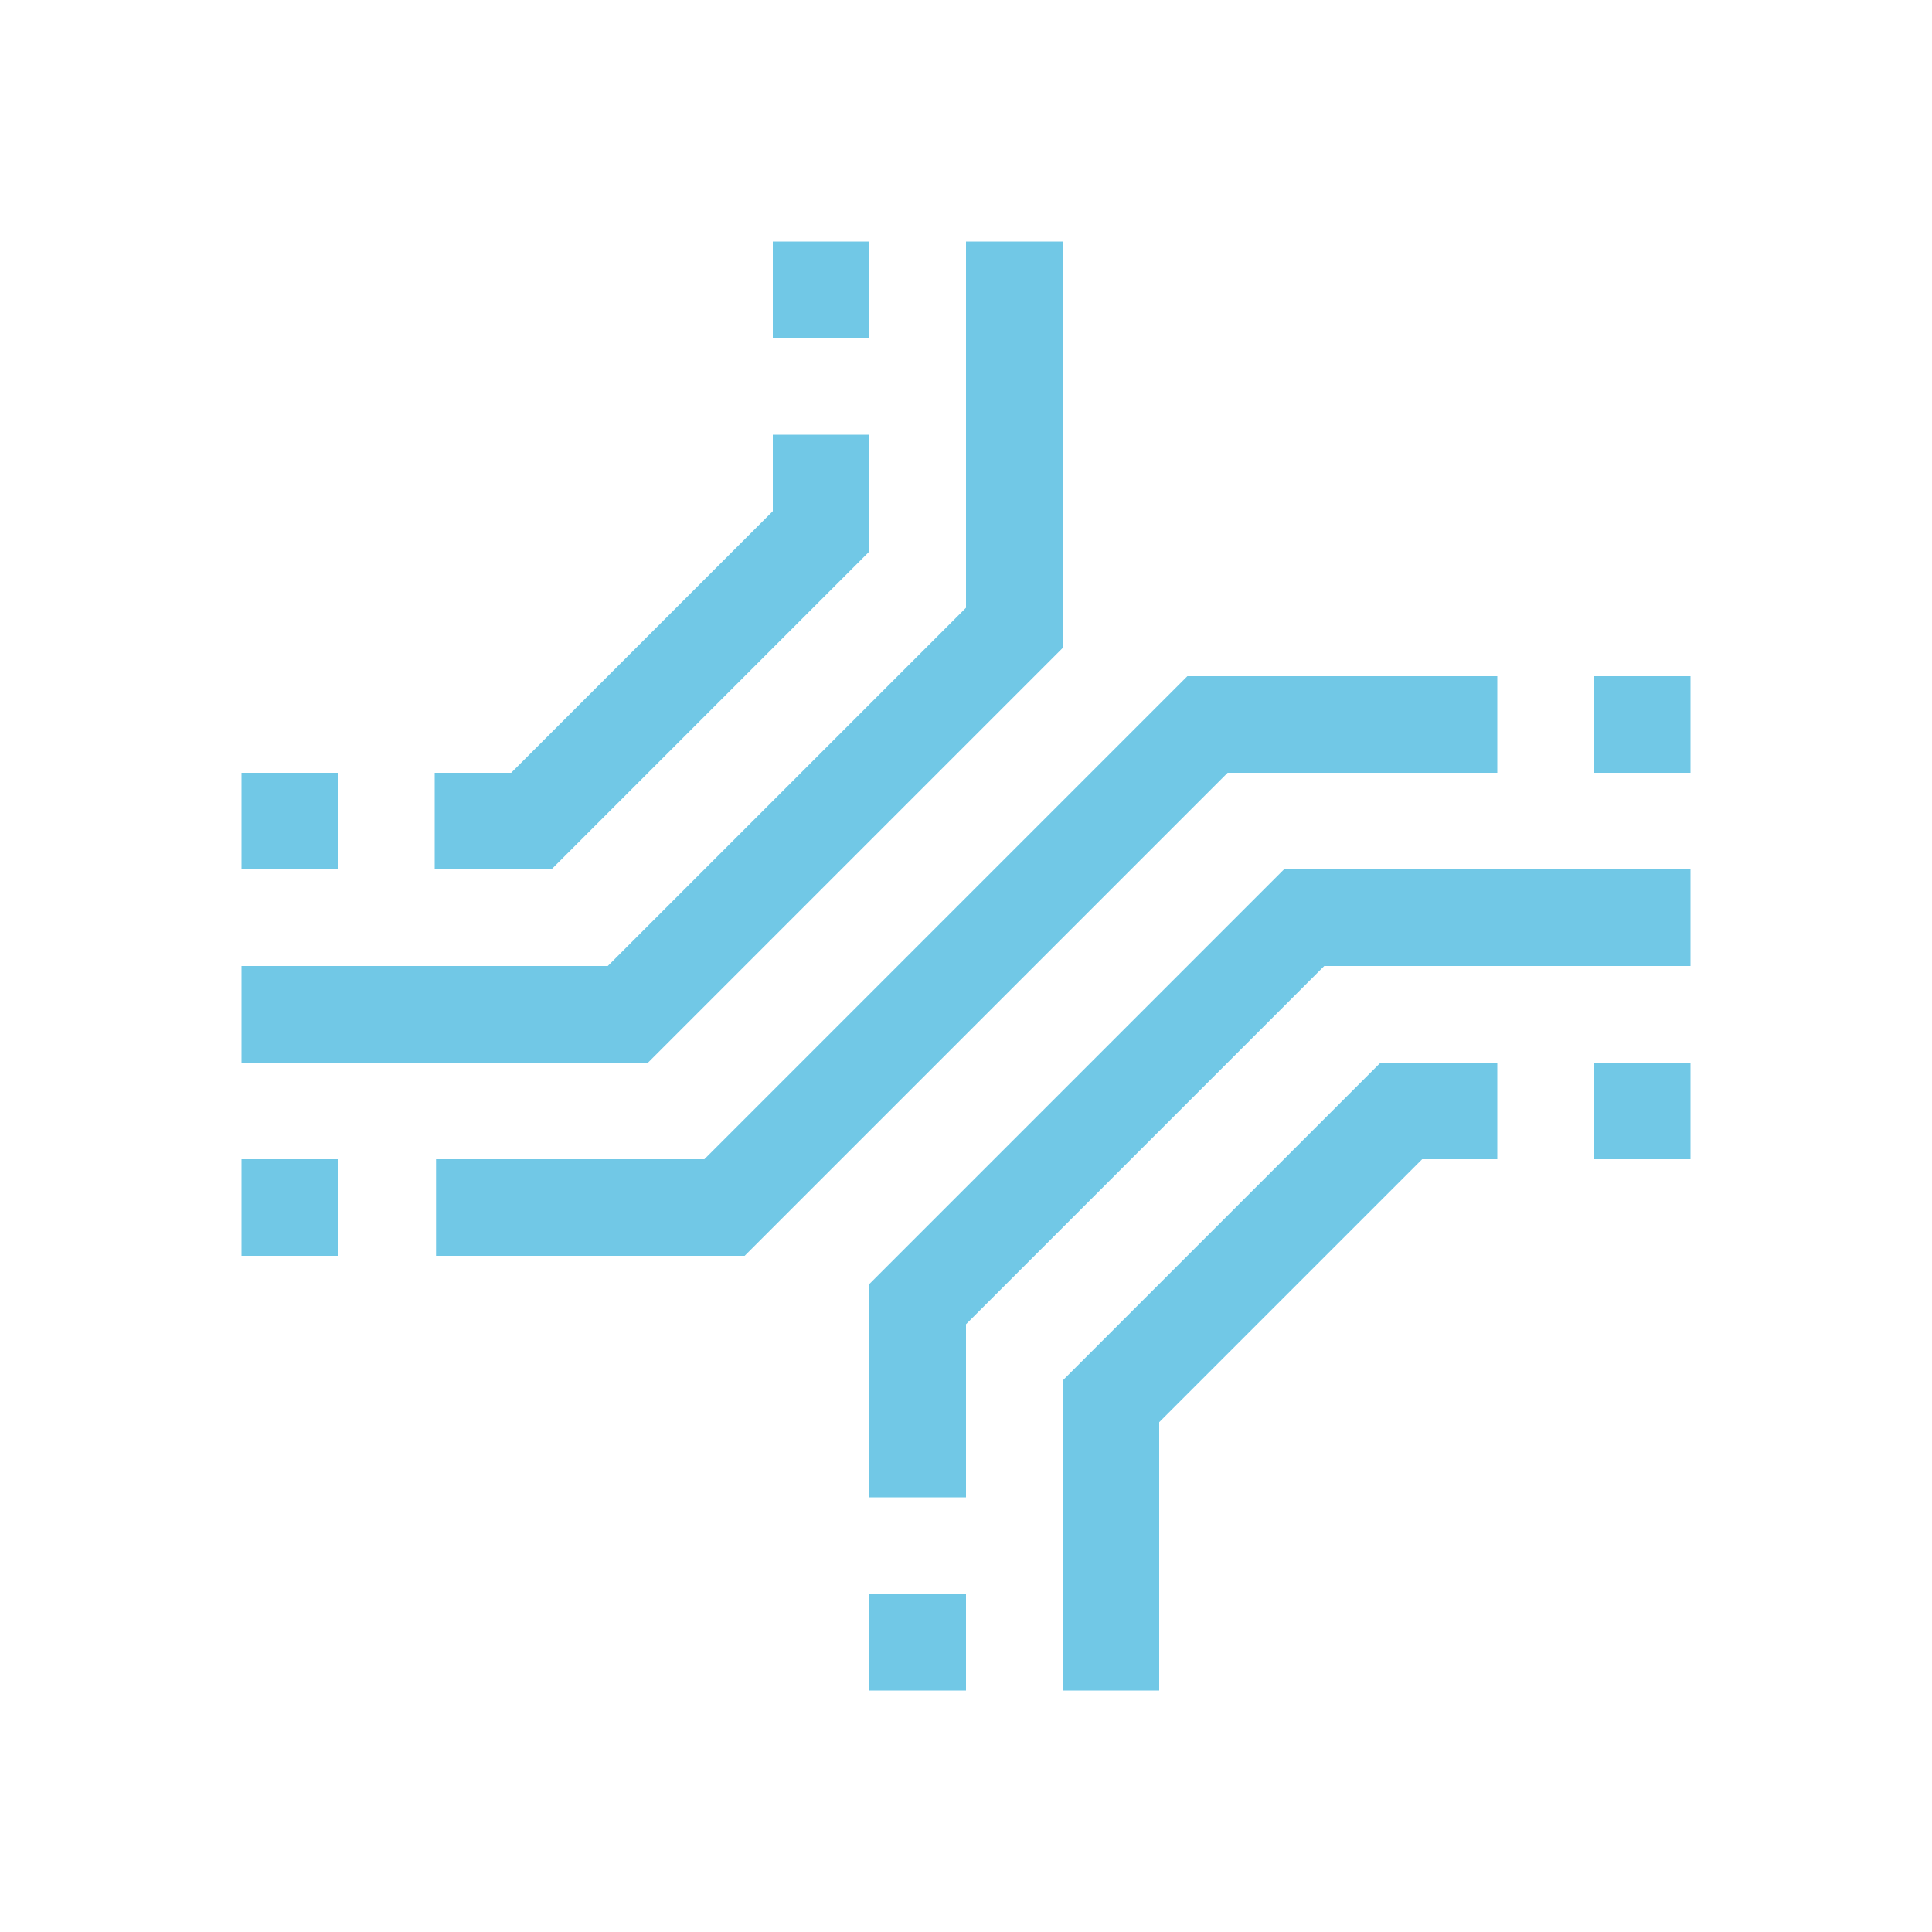 <svg xmlns="http://www.w3.org/2000/svg" viewBox="0 0 72 72"><defs><style>.cls-1{isolation:isolate;}.cls-2{mix-blend-mode:multiply;}.cls-3{fill:#71c8e6;}.cls-4{fill:none;}</style></defs><title>info-tech</title><g class="cls-1"><g id="Layer_2" data-name="Layer 2"><g id="grid_copy" data-name="grid copy" class="cls-2"><path class="cls-3" d="M20.55,32.4H16.2V28.8h2.85l9.75-9.75V16.2h3.6v4.35ZM39.6,24.15V9H36V22.65L22.65,36H9v3.6H24.15ZM55.8,28.8V25.2H44.25l-18,18h-10v3.6H27.75l18-18ZM32.4,47.85V55.8H36V49.35L49.35,36H63V32.4H47.85Zm7.2,3.6V63h3.6V53L53,43.2H55.8V39.6H51.45ZM32.4,9H28.8v3.6h3.6ZM12.6,28.8H9v3.6h3.6ZM9,46.8h3.6V43.2H9ZM59.4,25.2v3.6H63V25.2Zm0,18H63V39.6H59.4ZM32.4,63H36V59.4H32.4Z"/><rect class="cls-4" width="72" height="72"/></g></g></g></svg>